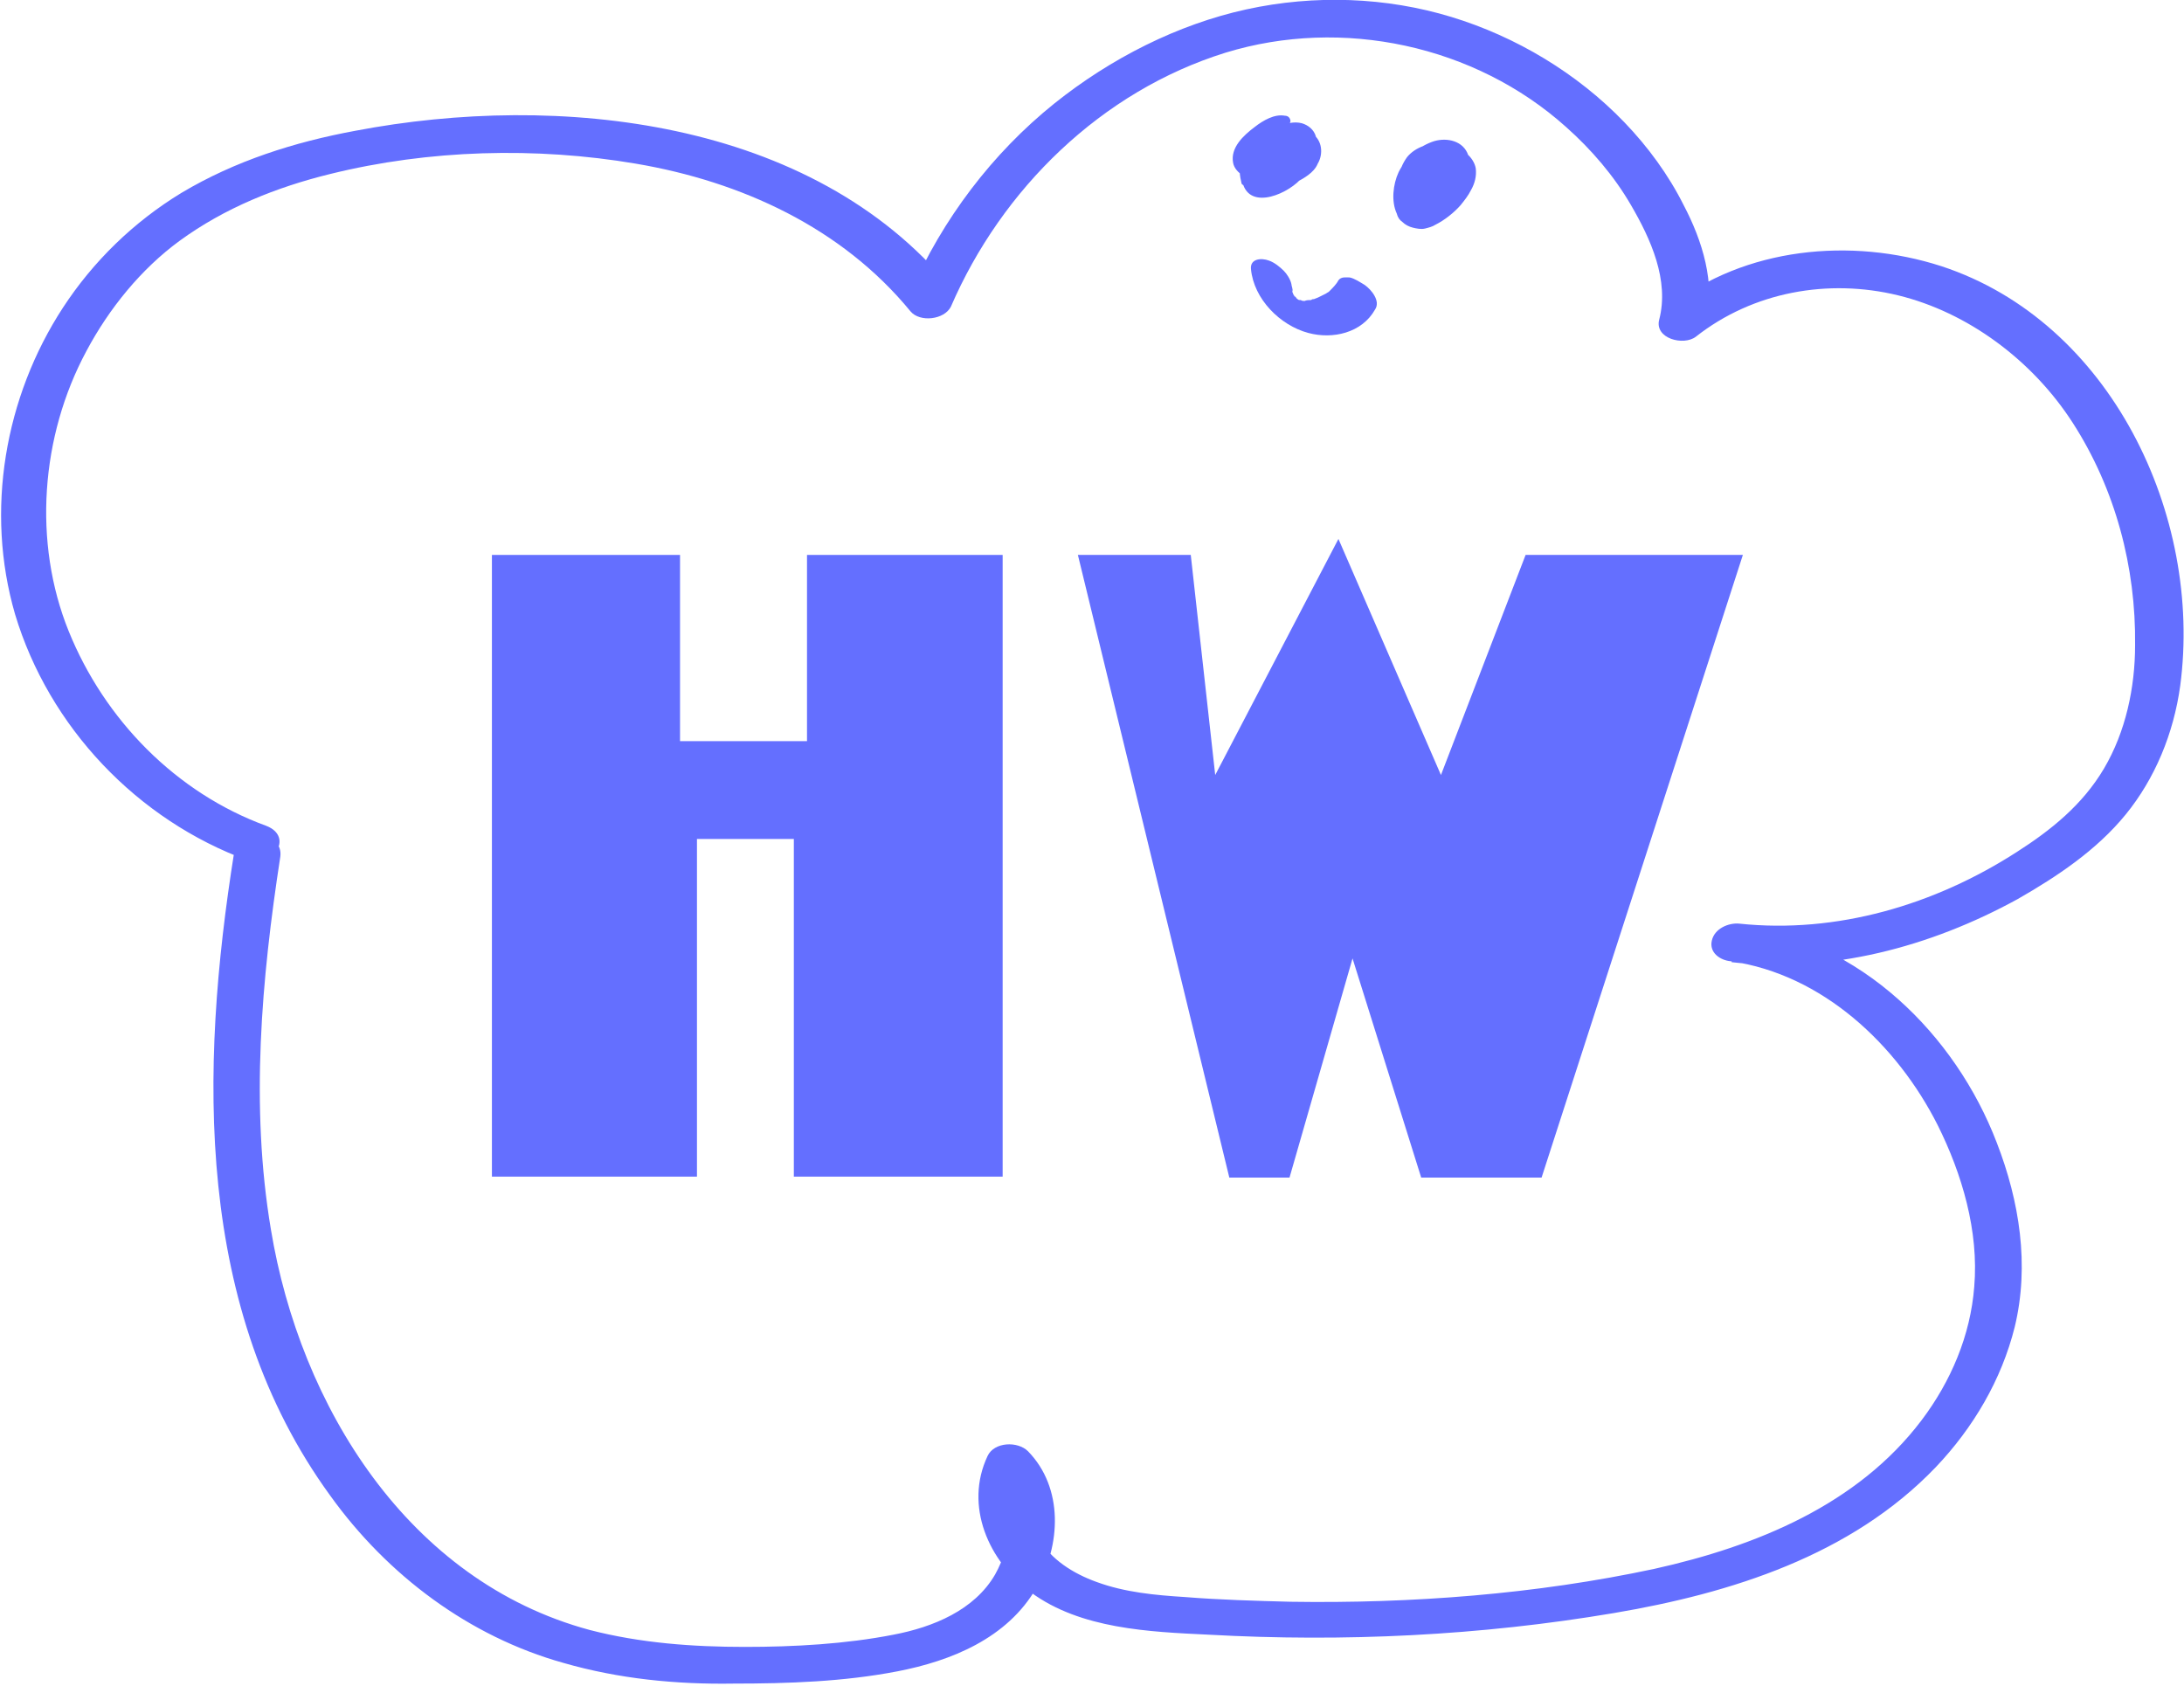 <?xml version="1.0" encoding="utf-8"?>
<!-- Generator: Adobe Illustrator 28.3.0, SVG Export Plug-In . SVG Version: 6.00 Build 0)  -->
<svg version="1.1" id="Layer_1" xmlns="http://www.w3.org/2000/svg" xmlns:xlink="http://www.w3.org/1999/xlink" x="0px" y="0px"
	 viewBox="0 0 232.2 180" style="enable-background:new 0 0 232.2 180;" xml:space="preserve">
<style type="text/css">
	.st0{fill:#646FFF;}
</style>
<path class="st0" d="M84.4,125.1V89.2H74.1v35.9H52.3V59h20v19.8h13.5V59h20.8v66.1H84.4L84.4,125.1z"/>
<path class="st0" d="M163.9,125.2h-12.8l-7.3-23.3l-6.7,23.3h-6.4L114.6,59h12l2.6,23.4l13.1-25.1l10.9,25.1l9-23.4h23.1
	L163.9,125.2L163.9,125.2z"/>
<path class="st0" d="M28.3,87.8c-9.6-3.5-17.2-11.3-21-20.7s-3-20.7,1.9-29.8c2.4-4.5,5.8-8.7,9.9-11.7c4.8-3.5,10.3-5.7,16-7.1
	c10.5-2.6,21.9-2.9,32.5-1.1c11.2,1.9,21.9,6.8,29.2,15.7c1,1.2,3.6,0.9,4.3-0.5c5.4-12.5,16-22.9,29.2-27
	c12.4-3.8,26.5-0.8,36.2,7.9c2.7,2.4,5.1,5.2,6.9,8.3c2.1,3.6,4.1,8,3,12.2c-0.5,2,2.6,2.8,3.9,1.8c6.1-4.8,14.1-6.2,21.5-4.4
	c7.4,1.8,14.3,6.9,18.6,13.6c4.5,7,6.7,15.3,6.6,23.6c0,4.5-1,9.2-3.3,13.1s-5.7,6.6-9.3,8.9c-8.7,5.6-19.1,8.7-29.5,7.6
	c-1.1-0.1-2.6,0.5-2.9,1.8s0.9,2.1,2,2.2c9.8,1.4,17.7,8.9,22,17.4c2.6,5.2,4.4,11.3,3.9,17.2c-0.4,5.2-2.5,10.1-5.6,14.2
	c-6.8,9-17.6,13.4-28.4,15.8c-12.6,2.7-25.8,3.7-38.7,3.5c-3.7-0.1-7.5-0.2-11.2-0.5c-3.2-0.2-6.4-0.5-9.4-1.6
	c-2.5-0.9-4.9-2.4-6.2-4.7c-1.3-2.1-1.9-4.8-0.8-7.1l-4.3,0.5c2.8,2.8,2.3,7.3,0.5,10.5c-2.2,3.8-6.6,5.6-10.8,6.4
	c-5.1,1-10.6,1.3-15.8,1.3c-5.5,0-11.1-0.4-16.5-1.8c-19.3-5.2-30.8-23.8-33.9-42.6c-2.2-13.1-1-26.6,1-39.6c0.4-2.8-4.5-3-4.9-0.5
	c-3.7,23.2-4.2,48.6,10.2,68.4c6.1,8.5,14.8,15,24.8,17.8c5.9,1.7,12,2.3,18.1,2.2c5.8,0,11.7-0.2,17.4-1.3s11.7-3.5,14.8-8.9
	c2.6-4.5,2.9-10.6-0.9-14.5c-1.1-1.1-3.6-1-4.3,0.5c-2.5,5.3,0.1,11.2,4.6,14.5c5.3,3.9,12.6,4.2,18.9,4.5
	c14.4,0.8,28.9,0.1,43.1-2.3c12.4-2.1,25.2-6.1,34.2-15.5c4-4.2,7-9.3,8.4-14.9c1.6-6.6,0.5-13.4-1.9-19.6
	C207.9,110,197.8,100,185,98.3l-0.9,4c10.5,1.2,21.1-1.6,30.4-6.7c4.2-2.4,8.4-5.2,11.5-9s5.1-8.6,5.8-13.7
	c2.4-18.1-7.4-38.7-25.4-44.6c-9.6-3.1-20.9-2-28.9,4.3l3.9,1.8c1-4.3-0.4-8.8-2.4-12.6c-1.6-3.2-3.8-6.2-6.3-8.8
	c-5-5.2-11.5-9.1-18.4-11.2S139.8-0.6,132.5,1S118.1,6.2,112.1,11c-6.6,5.3-11.9,12.3-15.3,20.1l4.3-0.5
	c-14.8-18-41.8-20.8-63.3-16.7c-6.5,1.2-12.8,3.2-18.5,6.6c-5.1,3.1-9.4,7.3-12.6,12.2c-6.2,9.5-8.3,21.6-5.1,32.6
	c3.6,12,13,21.9,24.8,26.2C28.8,92.5,31.4,89,28.3,87.8L28.3,87.8L28.3,87.8z"/>
<path class="st0" d="M133.4,13.5c-1.2,0.9-2.6,2.2-2.3,3.8c0.1,0.6,0.6,1.1,1.1,1.4c0.9,0.5,1.9,0.4,2.8,0.1c1.2-0.3,2.4-1,3.2-2
	c0.4-0.5,0.8-1.2,0.7-1.8c0-0.3-0.1-0.6-0.1-0.8c0-0.1-0.1-0.2-0.2-0.3c-0.2-0.3-0.4-0.4-0.8-0.4c-0.5-0.1-1-0.1-1.5,0
	c-0.8,0.2-1.6,0.5-2.3,0.9c-1,0.6-1.8,1.4-2.1,2.6c-0.2,0.8-0.1,1.7,0.1,2.5c0.1,0.3,0.8,0.3,1,0.3c1.1,0,2.1-0.4,3.1-1
	c0.8-0.4,1.5-1,2.1-1.7c0.7-1,1.2-2.2,0.7-3.4c-0.2-0.5-1.1-0.3-1.5-0.2c-1.4,0.3-2.9,0.9-4.1,1.9c-0.8,0.8-1.5,1.7-1.2,2.8
	c0.2,1,1.2,1.3,2.1,1.2c1.2-0.1,2.4-0.7,3.4-1.4c0.5-0.4,1-0.9,1.2-1.4c0.2-0.5,0.3-1,0.3-1.5c0-0.3-0.1-0.6-0.1-0.8
	c0-0.1,0-0.3-0.1-0.3c-0.1-0.1-0.2-0.2-0.3-0.3c-0.4-0.3-1-0.3-1.4-0.3c-1,0.1-2,0.5-2.8,1.1c-0.9,0.6-1.8,1.4-2.1,2.5
	c-0.3,0.8-0.4,1.6-0.2,2.4c0.8,3.1,5.1,1.1,6.4-0.6c0.9-1.2,1.7-2.8,1.4-4.3c-0.2-0.7-0.8-1.2-1.5-1.4c-0.8-0.2-1.6,0-2.3,0.3
	c-1,0.4-1.9,0.9-2.7,1.7c-0.4,0.4-0.7,0.8-0.9,1.3c-0.2,0.4-0.2,0.8-0.1,1.3c0.1,0.7,0.5,1.3,1.1,1.8c0.8,0.6,1.9,0.7,2.9,0.4
	s1.9-0.7,2.7-1.3c0.4-0.3,0.8-0.7,1-1.2c0.6-1,0.5-2.5-0.6-3.2c-0.3-0.2-0.6-0.3-0.9-0.3c-0.6,0-1,0.1-1.6,0.2
	c-0.6,0.2-1.2,0.5-1.7,0.9c-0.3,0.2-0.8,0.6-0.8,1.1c0,0.3,0.2,0.6,0.6,0.6c0.1,0,0.2,0,0.3,0.1l-0.3-0.1c0.2,0.1,0.4,0.2,0.5,0.3
	l-0.2-0.2c0.2,0.3,0.4,0.6,0.4,1l0-0.3c0,0.3,0,0.7-0.1,1l0.1-0.3c-0.1,0.1-0.1,0.2-0.2,0.4c0.2-0.3,0.3-0.4,0.2-0.2
	c0,0,0,0.1-0.1,0.1c0.3-0.3,0.4-0.4,0.3-0.3c-0.2,0.1-0.1,0.1,0.4-0.3c0.5-0.3,0.7-0.4,0.4-0.2c0.5-0.2,0.7-0.3,0.5-0.2
	c0.5-0.1,0.6-0.2,0.4-0.1c0.4-0.1,0.5-0.1,0.3-0.1c-0.3,0,0.5,0.1,0.1,0c-0.1,0-0.2,0-0.3-0.1L138,17c-0.3-0.1-0.6-0.3-0.9-0.6
	l0.2,0.2c-0.3-0.4-0.6-0.8-0.6-1.3l0,0.3c0-0.3,0-0.6,0.1-0.8l-0.1,0.3c0.1-0.2,0.1-0.3,0.2-0.4c-0.2,0.2-0.2,0.3-0.1,0.2l0.1-0.1
	c0.1-0.2,0.1-0.1-0.2,0.2c0.1-0.1,0.1-0.1-0.1,0.1c-0.2,0.1-0.2,0.2-0.1,0.1c-0.2,0.1-0.4,0.3-0.7,0.3c-0.3,0.1-0.3,0.1-0.2,0.1
	c-0.2,0.1-0.4,0.1-0.6,0.2c-0.6,0.1,0.3,0-0.2,0c-0.3,0,0,0,0.1,0l-0.3-0.1c0.2,0.1,0.4,0.2,0.5,0.3l-0.2-0.2
	c0.2,0.2,0.3,0.5,0.4,0.8l0-0.3c0.1,0.6-0.1,1.2-0.2,1.8l0.1-0.3c-0.1,0.4-0.3,0.8-0.6,1.1c0,0.1-0.3,0.4-0.1,0.1s0,0,0,0
	c-0.2,0.2,0.2-0.2,0.2-0.2c-0.2,0.2,0.3-0.2,0.3-0.2l1-0.5l0.9-0.2c-0.2,0,0.3,0.1,0.2,0c0,0-0.1,0-0.1,0l0.3,0.1
	c-0.2-0.1-0.3-0.2-0.4-0.3l0.2,0.2c-0.3-0.4-0.5-0.8-0.6-1.3l0,0.3c-0.1-0.5,0-0.9,0.1-1.3l-0.1,0.3c0.1-0.2,0.2-0.4,0.3-0.6
	c0-0.1,0.2-0.4,0.1-0.1s0.1,0,0.1-0.1c0.2-0.2-0.4,0.4-0.1,0.1c0,0-0.6,0.4-0.3,0.2c-0.3,0.2-0.6,0.3-1,0.5c0.3-0.1-0.5,0.1-0.4,0.1
	c-0.4,0.1-0.6,0.1-0.4,0.1c0.1,0,0,0-0.1,0c-0.3,0,0,0,0.1,0l-0.3-0.1c0.1,0.1,0.2,0.1,0.3,0.2l-0.2-0.2c0,0.1,0,0.3,0.1,0.4l0-0.3
	c0.1,0.6,0.1,1.1-0.1,1.6l0.1-0.3c0,0.1-0.2,0.4-0.1,0.2s0-0.1,0,0c-0.1,0.2,0.4-0.4,0.2-0.2c0.5-0.4,1.1-0.7,1.7-0.8l0.4-0.1
	c0.3,0,0.4,0,0.2,0c-0.1,0-0.1,0-0.2,0l0.3,0.1c-0.1-0.1-0.3-0.1-0.4-0.2l0.2,0.2c-0.2-0.2-0.3-0.4-0.3-0.7l0,0.3
	c0-0.3,0-0.5,0.1-0.8l-0.1,0.3c0,0,0.1-0.2,0.1-0.2c0,0-0.3,0.4-0.1,0.1c0.2-0.3-0.4,0.4-0.1,0.1c-0.4,0.3-0.5,0.3-0.3,0.2
	c0.1-0.1,0.1-0.1-0.1,0.1c-0.2,0.1-0.3,0.2-0.1,0.1c0.2-0.1,0.1-0.1-0.4,0.2c0.1,0,0.2-0.1,0.2-0.1c0.4-0.1-0.6,0.2-0.2,0.1
	c0.1,0,0.2-0.1,0.3-0.1l-1.5-0.2c0.1,0.2,0.1,0.4,0.1,0.5l0-0.3c0.1,0.4,0,0.8-0.1,1.2l0.1-0.3c-0.1,0.2-0.2,0.4-0.3,0.6
	c-0.1,0.2,0.2-0.3,0.1-0.2c0,0-0.1,0.1-0.1,0.1c0,0-0.1,0.1-0.1,0.1c-0.2,0.2,0.4-0.3,0.2-0.2c0,0-0.1,0.1-0.1,0.1
	c-0.2,0.1,0.6-0.4,0.3-0.2c-0.2,0.2,0.4-0.2,0.4-0.2c-0.1,0-0.4,0.2,0.1,0s0.2-0.1,0.1-0.1c-0.2,0.1,0.7-0.2,0.4-0.1
	c-0.2,0.1,0.3,0,0.3,0c-0.1,0-0.2,0-0.2,0l1,0.3c0-0.2-0.1-0.3-0.1-0.5l0,0.3c-0.1-0.6-0.1-1.2,0.1-1.8l-0.1,0.3
	c0.1-0.2,0.1-0.3,0.2-0.4c-0.2,0.2-0.2,0.3-0.1,0.2l0.1-0.1c0.1-0.1,0.1-0.1-0.2,0.2c0.1-0.1,0.1-0.1-0.1,0.1
	c-0.2,0.1-0.2,0.2-0.1,0.1c-0.2,0.1-0.4,0.3-0.7,0.3c-0.3,0.1-0.3,0.1-0.2,0.1c-0.5,0.1-0.6,0.2-0.4,0.1c0.2,0,0.1,0-0.4,0.1
	c0.1,0,0.1,0-0.1,0c-0.3,0,0,0,0.1,0l-0.3-0.1c0.1,0,0.1,0.1,0.2,0.1l-0.2-0.2c0.2,0.2,0.3,0.4,0.3,0.7l0-0.3c0,0.3,0,0.6-0.1,0.8
	l0.1-0.3c-0.1,0.2-0.1,0.3-0.2,0.4c0.2-0.3,0.2-0.3,0.1-0.2c0,0,0,0.1-0.1,0.1c-0.1,0.2,0.5-0.4,0.2-0.2c0.3-0.2,0.6-0.4,0.9-0.5
	l-0.1,0c0.3-0.2,0.6-0.3,0.9-0.3c-0.2,0-0.1,0,0.3,0c-0.3,0,0.4,0.1,0.1,0c-0.1,0-0.2,0-0.3-0.1l0.3,0.1c-0.3-0.1-0.5-0.3-0.8-0.5
	l0.2,0.2c-0.3-0.3-0.4-0.6-0.5-1l0,0.3c0-0.2,0-0.5,0.1-0.7l-0.1,0.3c0.1-0.2,0.1-0.3,0.2-0.4c-0.2,0.4-0.2,0.2-0.1,0.1
	c0.1-0.1,0.1-0.1,0.2-0.2l-0.3,0.2c0,0,0.1-0.1,0.1-0.1c0.1-0.1,0.1-0.1,0.2-0.2c0.1-0.1,0.3-0.2,0.4-0.3c0.3-0.2,0.7-0.7,0.8-1.1
	c0-0.3-0.2-0.6-0.6-0.6C135.5,12.1,134.3,12.8,133.4,13.5L133.4,13.5L133.4,13.5z"/>
<path class="st0" d="M149.9,17.1c-0.7,1.4-0.8,3.1-0.5,4.6c0.2,0.8,0.9,1.3,1.6,1.5c0.8,0.3,1.7,0.2,2.5-0.3c2.1-1.2,3.3-4,2.6-6.4
	c-0.5-1.5-2.2-1.9-3.6-1.5c-1.6,0.5-3,1.7-3.8,3.3c-0.6,1.3-0.8,3.1-0.2,4.4c0.1,0.4,0.3,0.7,0.6,0.9c0.3,0.3,0.7,0.5,1.1,0.6
	c0.4,0.1,0.9,0.2,1.3,0.1c0.4-0.1,0.8-0.2,1.1-0.4c1-0.5,2-1.3,2.7-2.1c0.4-0.5,0.8-1,1.1-1.6c0.4-0.7,0.6-1.5,0.5-2.3
	c-0.1-0.6-0.5-1.2-1-1.6c-0.7-0.6-1.5-0.9-2.4-1c-1.4-0.2-3,0.3-3.9,1.4c-0.5,0.7-0.8,1.4-0.9,2.3c-0.1,0.6-0.1,1.1,0,1.7
	c0,0.4,0.1,0.7,0.2,1c0.1,0.2,0.4,0.4,0.6,0.6c0.6,0.4,1.4,0.6,2.1,0.6c1.3-0.2,2.6-0.8,3.5-1.8c0.7-0.8,1.3-1.9,1.3-3
	c0-0.7-0.2-1.2-0.7-1.7c-0.2-0.2-0.5-0.4-0.7-0.5c-0.8-0.4-1.7-0.6-2.6-0.4c-0.8,0.1-1.6,0.4-2.1,1.1c-0.2,0.2-0.4,0.5-0.5,0.7
	c-0.2,0.5-0.2,0.8-0.1,1.3c0.1,0.5,0.6,1,1,1.3c0.5,0.3,1.3,0.5,1.9,0.4c0.6-0.1,1.2-0.3,1.6-0.8l0.3-0.4c0.1-0.3,0.2-0.7,0.1-1V18
	c0,0.2,0,0.3,0,0.5c0-0.1,0-0.1,0-0.2l-0.1,0.5c0-0.1,0.1-0.2,0.1-0.2l-0.3,0.4c0.1-0.1,0.1-0.1,0.2-0.2l-0.4,0.4
	c0.1-0.1,0.1-0.1,0.2-0.1l-0.5,0.3c0.1,0,0.2-0.1,0.2-0.1l-0.6,0.1c0.1,0,0.2,0,0.3,0h-0.7c0.1,0,0.1,0,0.2,0l-0.7-0.1
	c0.1,0,0.1,0,0.2,0.1l-0.6-0.2c0,0,0.1,0.1,0.1,0.1l-0.5-0.3c0,0,0.1,0.1,0.1,0.1l-0.4-0.4c0.1,0.1,0.1,0.1,0.1,0.2l-0.2-1
	c0,0.3,0,0.5-0.1,0.8l0.1-0.5c-0.1,0.3-0.2,0.6-0.4,0.9l0.3-0.4c-0.2,0.3-0.4,0.5-0.7,0.8l0.4-0.4c-0.2,0.2-0.4,0.3-0.7,0.4l0.5-0.3
	c-0.2,0.1-0.4,0.2-0.6,0.2l0.6-0.1c-0.1,0-0.2,0-0.3,0.1l3,2.2c0-0.7-0.1-1.4,0.1-2.2l-0.1,0.5c0.1-0.3,0.2-0.5,0.3-0.8l-0.3,0.4
	c0.1-0.1,0.2-0.3,0.3-0.4l-0.4,0.4c0.1-0.1,0.2-0.1,0.3-0.2l-0.5,0.3c0.1-0.1,0.3-0.1,0.4-0.1l-0.6,0.1c0.1,0,0.2,0,0.4,0H153
	c0.1,0,0.3,0,0.4,0l-0.7-0.1c0.1,0,0.2,0.1,0.3,0.1l-0.6-0.2c0.1,0,0.2,0.1,0.2,0.1l-0.5-0.3c0.1,0.1,0.1,0.1,0.2,0.2l-0.4-0.4
	c0.1,0.1,0.1,0.1,0.1,0.2l-0.2-0.5c0,0.1,0.1,0.2,0.1,0.3l0-0.5c0,0.1,0,0.3-0.1,0.4l0.1-0.5c-0.1,0.4-0.4,0.8-0.6,1.2l0.3-0.4
	c-0.4,0.6-0.9,1.1-1.4,1.6l0.4-0.4c-0.5,0.4-0.9,0.7-1.5,1l4.1,1.2c-0.2-0.4-0.3-0.8-0.3-1.2l0,0.5c0-0.5,0-1,0.1-1.4l-0.1,0.5
	c0.1-0.5,0.3-0.9,0.6-1.4l-0.3,0.4c0.2-0.3,0.5-0.6,0.8-0.9l-0.4,0.4c0.2-0.2,0.5-0.4,0.8-0.5l-0.5,0.3c0.2-0.1,0.4-0.2,0.6-0.2
	l-3.6-1.5c0.1,0.3,0.1,0.6,0.2,0.8l0-0.5c0,0.4,0,0.9-0.1,1.3l0.1-0.5c-0.1,0.4-0.3,0.9-0.6,1.3l0.3-0.4c-0.2,0.3-0.4,0.6-0.7,0.8
	l0.4-0.4c-0.2,0.1-0.3,0.2-0.5,0.3l4.1,1.2c-0.1-0.3-0.1-0.6-0.1-0.9l0,0.5c0-0.6,0-1.2,0.2-1.8l-0.1,0.5c0.1-0.3,0.2-0.6,0.3-0.9
	c0.5-1.1-0.5-2.3-1.5-2.6C152,15.7,150.4,15.9,149.9,17.1L149.9,17.1L149.9,17.1z"/>
<path class="st0" d="M133,28.6c0.3,3.2,3.1,6,6.1,6.8c2.6,0.7,5.7,0,7.1-2.5c0.6-0.9-0.4-2.1-1.1-2.6c-0.5-0.3-1.1-0.7-1.6-0.8
	c-0.4,0-0.9-0.1-1.2,0.3c-0.2,0.4-0.6,0.8-0.9,1.1c-0.2,0.2,0.1-0.1-0.1,0.1c-0.1,0.1-0.2,0.1-0.3,0.2c-0.2,0.1-0.4,0.2-0.6,0.3
	s-0.4,0.2-0.7,0.3c-0.3,0.1,0.2,0,0,0c-0.1,0-0.2,0-0.3,0.1c-0.2,0-0.5,0-0.7,0.1c-0.2,0,0.4,0,0,0c-0.1,0-0.3,0-0.4-0.1
	c-0.1,0-0.4-0.1-0.1,0c0.3,0.1,0,0-0.1,0c-0.2-0.1-0.4-0.2,0.1,0.1c-0.1-0.1-0.2-0.1-0.3-0.2c-0.4-0.2,0.1,0.1,0.2,0.1
	c0,0-0.3-0.2-0.3-0.2c-0.3-0.3,0.4,0.4,0.2,0.2c-0.1-0.1-0.1-0.2-0.2-0.2c-0.3-0.3,0.3,0.5,0.1,0.1c-0.1-0.1-0.1-0.2-0.2-0.3
	c-0.2-0.3,0-0.1,0,0.1c-0.1-0.1-0.1-0.2-0.2-0.3c0-0.1-0.1-0.2-0.1-0.3c-0.1-0.3,0-0.1,0,0c0.1-0.2-0.1-0.6-0.1-0.8
	c-0.1-0.5-0.5-1.1-0.8-1.4c-0.4-0.4-1-0.9-1.6-1.1C134.1,27.4,132.9,27.5,133,28.6L133,28.6L133,28.6z"/>
</svg>
